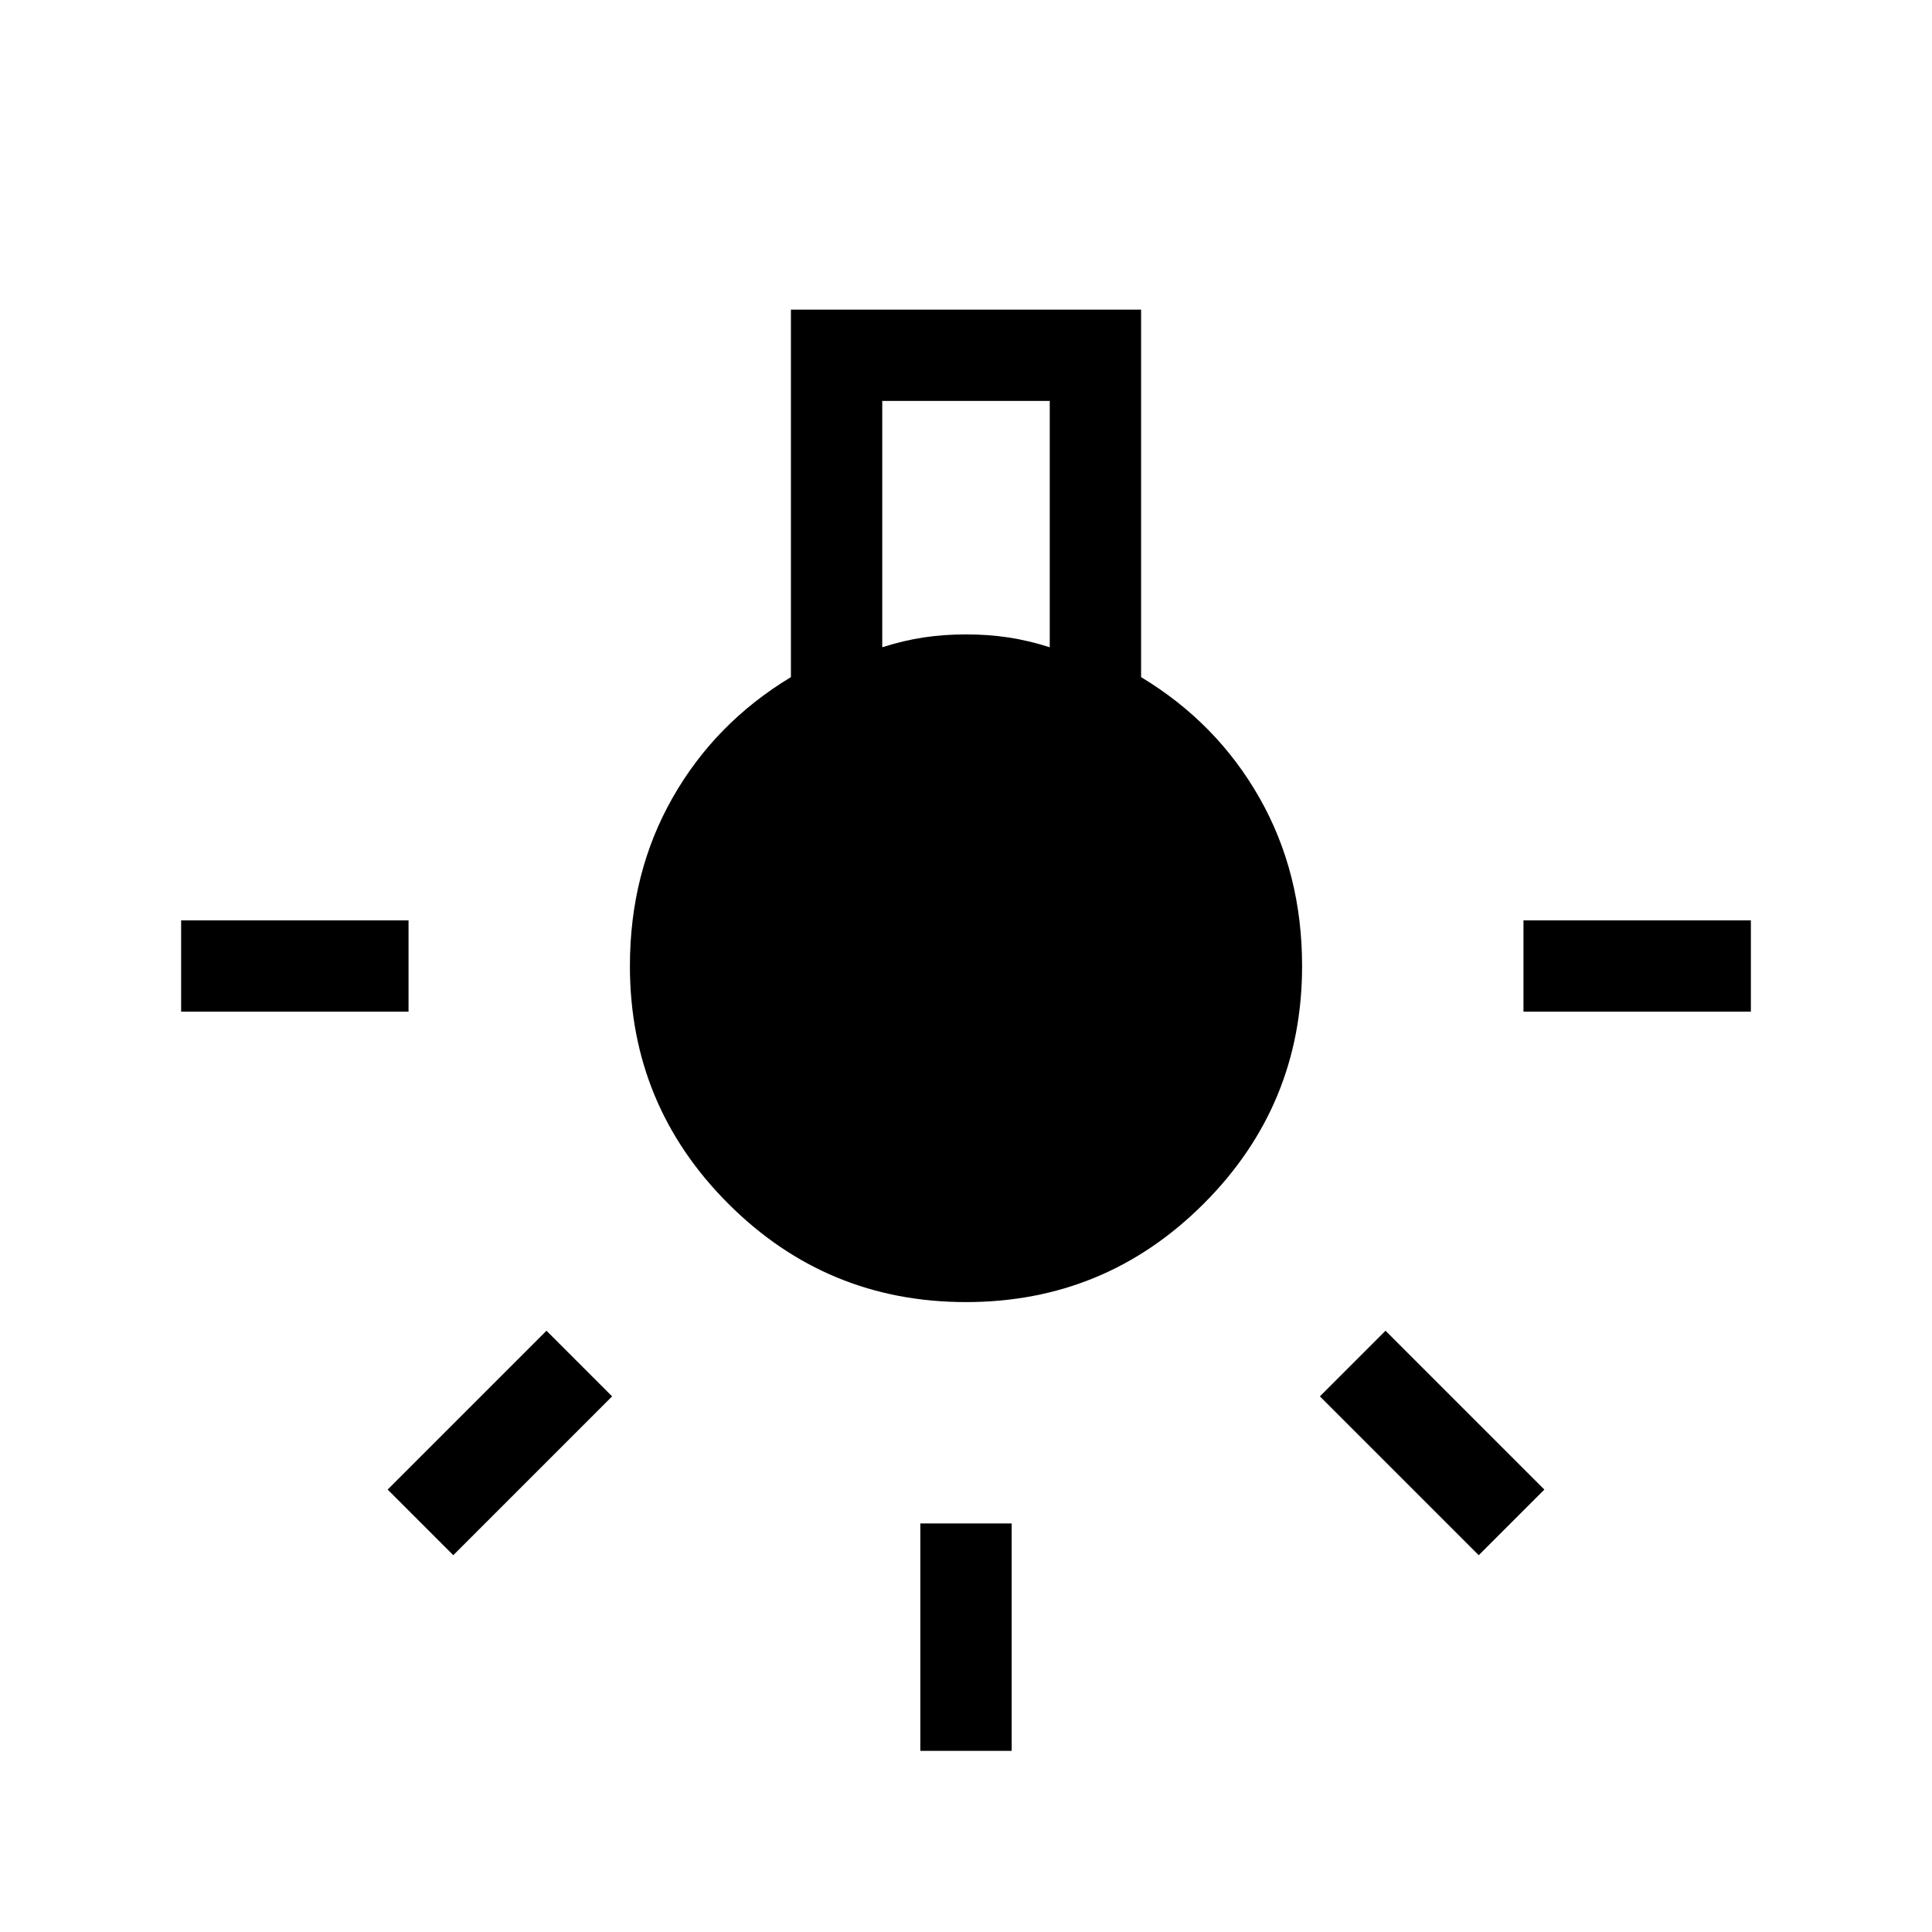 <svg xmlns="http://www.w3.org/2000/svg" width="48" height="48" viewBox="0 96 960 960"><path d="M457.308 965.999V853h45.384v112.999h-45.384ZM90.001 598.692v-45.384H203v45.384H90Zm666.999 0v-45.384h112.999v45.384H757Zm-22.231 270.077-78.923-78.923 32.615-32.615 78.923 78.923-32.615 32.615Zm-509.538 0-32.615-32.615 78.923-78.923 32.615 32.615-78.923 78.923ZM480 742.999q-69.23 0-118.115-48.884Q313.001 645.23 313.001 576q0-46.307 21.192-83.577 21.193-37.269 58.808-59.961V249.849h173.998v182.613q37.615 22.692 58.808 59.961 21.192 37.27 21.192 83.577 0 69.23-48.884 118.115Q549.23 742.999 480 742.999Zm-41.615-325.383Q449 414.232 459 412.732q10-1.5 21-1.5t21 1.5q10 1.5 20.615 4.884V295.232h-83.23v122.384Z"/></svg>